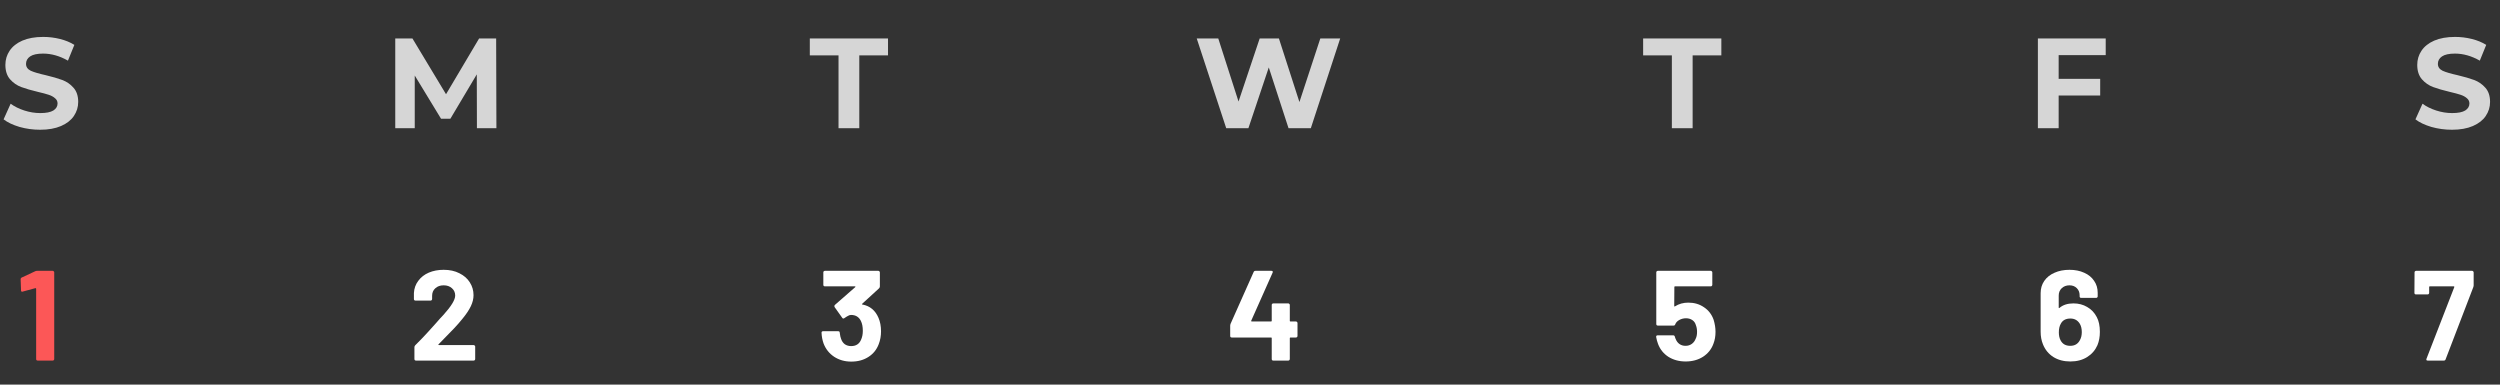 <svg width="312" height="48" viewBox="0 0 312 48" fill="none" xmlns="http://www.w3.org/2000/svg">
<rect x="0" y="0" width="312" height="48" fill="#333333" stroke="none"/>
<path d="M5.008 16.192C4.123 16.192 3.264 16.075 2.432 15.84C1.611 15.595 0.949 15.28 0.448 14.896L1.328 12.944C1.808 13.296 2.379 13.579 3.04 13.792C3.701 14.005 4.363 14.112 5.024 14.112C5.76 14.112 6.304 14.005 6.656 13.792C7.008 13.568 7.184 13.275 7.184 12.912C7.184 12.645 7.077 12.427 6.864 12.256C6.661 12.075 6.395 11.931 6.064 11.824C5.744 11.717 5.307 11.6 4.752 11.472C3.899 11.269 3.2 11.067 2.656 10.864C2.112 10.661 1.643 10.336 1.248 9.888C0.864 9.44 0.672 8.843 0.672 8.096C0.672 7.445 0.848 6.859 1.2 6.336C1.552 5.803 2.08 5.381 2.784 5.072C3.499 4.763 4.368 4.608 5.392 4.608C6.107 4.608 6.805 4.693 7.488 4.864C8.171 5.035 8.768 5.28 9.28 5.6L8.48 7.568C7.445 6.981 6.411 6.688 5.376 6.688C4.651 6.688 4.112 6.805 3.76 7.04C3.419 7.275 3.248 7.584 3.248 7.968C3.248 8.352 3.445 8.64 3.84 8.832C4.245 9.013 4.859 9.195 5.68 9.376C6.533 9.579 7.232 9.781 7.776 9.984C8.32 10.187 8.784 10.507 9.168 10.944C9.563 11.381 9.76 11.973 9.76 12.72C9.76 13.36 9.579 13.947 9.216 14.48C8.864 15.003 8.331 15.419 7.616 15.728C6.901 16.037 6.032 16.192 5.008 16.192Z" fill="white" fill-opacity="0.8"/>
<path d="M4.4 33.848C4.453 33.816 4.533 33.8 4.64 33.8H6.576C6.629 33.8 6.672 33.821 6.704 33.864C6.747 33.896 6.768 33.939 6.768 33.992V44.808C6.768 44.861 6.747 44.909 6.704 44.952C6.672 44.984 6.629 45 6.576 45H4.704C4.651 45 4.603 44.984 4.56 44.952C4.528 44.909 4.512 44.861 4.512 44.808V36.04C4.512 36.019 4.501 35.997 4.48 35.976C4.459 35.955 4.437 35.949 4.416 35.96L2.832 36.392L2.768 36.408C2.672 36.408 2.624 36.349 2.624 36.232L2.576 34.856C2.576 34.749 2.624 34.675 2.72 34.632L4.4 33.848Z" fill="#FC5757"/>
<path d="M54.728 42.968C54.707 42.989 54.701 43.011 54.712 43.032C54.723 43.053 54.744 43.064 54.776 43.064H59.112C59.165 43.064 59.208 43.085 59.24 43.128C59.283 43.16 59.304 43.203 59.304 43.256V44.808C59.304 44.861 59.283 44.909 59.24 44.952C59.208 44.984 59.165 45 59.112 45H51.912C51.859 45 51.811 44.984 51.768 44.952C51.736 44.909 51.72 44.861 51.72 44.808V43.336C51.72 43.24 51.752 43.16 51.816 43.096C52.339 42.584 52.872 42.029 53.416 41.432C53.96 40.824 54.301 40.445 54.44 40.296C54.739 39.944 55.043 39.608 55.352 39.288C56.323 38.211 56.808 37.411 56.808 36.888C56.808 36.515 56.675 36.211 56.408 35.976C56.141 35.731 55.795 35.608 55.368 35.608C54.941 35.608 54.595 35.731 54.328 35.976C54.061 36.211 53.928 36.525 53.928 36.92V37.32C53.928 37.373 53.907 37.421 53.864 37.464C53.832 37.496 53.789 37.512 53.736 37.512H51.848C51.795 37.512 51.747 37.496 51.704 37.464C51.672 37.421 51.656 37.373 51.656 37.32V36.568C51.688 35.992 51.869 35.485 52.2 35.048C52.531 34.6 52.968 34.259 53.512 34.024C54.067 33.789 54.685 33.672 55.368 33.672C56.125 33.672 56.781 33.816 57.336 34.104C57.901 34.381 58.333 34.76 58.632 35.24C58.941 35.72 59.096 36.253 59.096 36.84C59.096 37.288 58.984 37.747 58.76 38.216C58.536 38.685 58.2 39.192 57.752 39.736C57.421 40.152 57.064 40.563 56.68 40.968C56.296 41.373 55.725 41.96 54.968 42.728L54.728 42.968Z" fill="white"/>
<path d="M109.632 39.656C109.845 40.147 109.952 40.712 109.952 41.352C109.952 41.928 109.856 42.461 109.664 42.952C109.408 43.635 108.976 44.168 108.368 44.552C107.771 44.936 107.061 45.128 106.24 45.128C105.429 45.128 104.715 44.925 104.096 44.52C103.488 44.115 103.051 43.565 102.784 42.872C102.635 42.456 102.549 42.008 102.528 41.528C102.528 41.4 102.592 41.336 102.72 41.336H104.608C104.736 41.336 104.8 41.4 104.8 41.528C104.843 41.88 104.901 42.141 104.976 42.312C105.072 42.589 105.227 42.808 105.44 42.968C105.664 43.117 105.925 43.192 106.224 43.192C106.821 43.192 107.232 42.931 107.456 42.408C107.605 42.088 107.68 41.715 107.68 41.288C107.68 40.787 107.6 40.376 107.44 40.056C107.195 39.555 106.784 39.304 106.208 39.304C106.091 39.304 105.968 39.341 105.84 39.416C105.712 39.48 105.557 39.576 105.376 39.704C105.333 39.736 105.291 39.752 105.248 39.752C105.184 39.752 105.136 39.72 105.104 39.656L104.16 38.328C104.139 38.296 104.128 38.259 104.128 38.216C104.128 38.152 104.149 38.099 104.192 38.056L106.736 35.832C106.757 35.811 106.763 35.789 106.752 35.768C106.752 35.747 106.736 35.736 106.704 35.736H102.944C102.891 35.736 102.843 35.72 102.8 35.688C102.768 35.645 102.752 35.597 102.752 35.544V33.992C102.752 33.939 102.768 33.896 102.8 33.864C102.843 33.821 102.891 33.8 102.944 33.8H109.616C109.669 33.8 109.712 33.821 109.744 33.864C109.787 33.896 109.808 33.939 109.808 33.992V35.752C109.808 35.837 109.771 35.917 109.696 35.992L107.6 37.912C107.579 37.933 107.568 37.955 107.568 37.976C107.579 37.997 107.605 38.008 107.648 38.008C108.576 38.189 109.237 38.739 109.632 39.656Z" fill="white"/>
<path d="M161.736 40.12C161.789 40.12 161.832 40.141 161.864 40.184C161.907 40.216 161.928 40.259 161.928 40.312V41.928C161.928 41.981 161.907 42.029 161.864 42.072C161.832 42.104 161.789 42.12 161.736 42.12H161.048C160.995 42.12 160.968 42.147 160.968 42.2V44.808C160.968 44.861 160.947 44.909 160.904 44.952C160.872 44.984 160.829 45 160.776 45H158.904C158.851 45 158.803 44.984 158.76 44.952C158.728 44.909 158.712 44.861 158.712 44.808V42.2C158.712 42.147 158.685 42.12 158.632 42.12H153.72C153.667 42.12 153.619 42.104 153.576 42.072C153.544 42.029 153.528 41.981 153.528 41.928V40.648C153.528 40.584 153.544 40.504 153.576 40.408L156.456 33.944C156.499 33.848 156.573 33.8 156.68 33.8H158.68C158.755 33.8 158.803 33.821 158.824 33.864C158.856 33.896 158.856 33.949 158.824 34.024L156.152 40.024C156.141 40.045 156.141 40.067 156.152 40.088C156.163 40.109 156.179 40.12 156.2 40.12H158.632C158.685 40.12 158.712 40.093 158.712 40.04V38.056C158.712 38.003 158.728 37.96 158.76 37.928C158.803 37.885 158.851 37.864 158.904 37.864H160.776C160.829 37.864 160.872 37.885 160.904 37.928C160.947 37.96 160.968 38.003 160.968 38.056V40.04C160.968 40.093 160.995 40.12 161.048 40.12H161.736Z" fill="white"/>
<path d="M213.856 39.896C214.016 40.419 214.096 40.925 214.096 41.416C214.096 41.96 214.011 42.451 213.84 42.888C213.595 43.571 213.163 44.115 212.544 44.52C211.925 44.915 211.2 45.112 210.368 45.112C209.557 45.112 208.843 44.92 208.224 44.536C207.616 44.141 207.184 43.608 206.928 42.936C206.821 42.659 206.741 42.365 206.688 42.056V42.024C206.688 41.907 206.752 41.848 206.88 41.848H208.816C208.923 41.848 208.992 41.907 209.024 42.024C209.035 42.088 209.051 42.141 209.072 42.184C209.093 42.227 209.109 42.264 209.12 42.296C209.227 42.573 209.387 42.787 209.6 42.936C209.813 43.085 210.064 43.16 210.352 43.16C210.651 43.16 210.912 43.08 211.136 42.92C211.36 42.76 211.525 42.536 211.632 42.248C211.739 42.035 211.792 41.757 211.792 41.416C211.792 41.107 211.744 40.829 211.648 40.584C211.573 40.307 211.424 40.093 211.2 39.944C210.976 39.795 210.715 39.72 210.416 39.72C210.117 39.72 209.84 39.789 209.584 39.928C209.328 40.067 209.157 40.248 209.072 40.472C209.04 40.579 208.971 40.632 208.864 40.632H206.896C206.843 40.632 206.795 40.616 206.752 40.584C206.72 40.541 206.704 40.493 206.704 40.44V33.992C206.704 33.939 206.72 33.896 206.752 33.864C206.795 33.821 206.843 33.8 206.896 33.8H213.504C213.557 33.8 213.6 33.821 213.632 33.864C213.675 33.896 213.696 33.939 213.696 33.992V35.544C213.696 35.597 213.675 35.645 213.632 35.688C213.6 35.72 213.557 35.736 213.504 35.736H209.04C208.987 35.736 208.96 35.763 208.96 35.816L208.944 38.184C208.944 38.259 208.976 38.275 209.04 38.232C209.52 37.923 210.075 37.768 210.704 37.768C211.451 37.768 212.101 37.96 212.656 38.344C213.221 38.717 213.621 39.235 213.856 39.896Z" fill="white"/>
<path d="M261.68 39.576C261.936 40.056 262.064 40.669 262.064 41.416C262.064 42.035 261.963 42.589 261.76 43.08C261.483 43.709 261.051 44.205 260.464 44.568C259.877 44.931 259.184 45.112 258.384 45.112C257.563 45.112 256.853 44.925 256.256 44.552C255.659 44.168 255.227 43.64 254.96 42.968C254.768 42.499 254.672 41.976 254.672 41.4V36.584C254.672 36.008 254.821 35.501 255.12 35.064C255.429 34.616 255.856 34.275 256.4 34.04C256.944 33.795 257.568 33.672 258.272 33.672C258.965 33.672 259.579 33.795 260.112 34.04C260.645 34.275 261.056 34.611 261.344 35.048C261.643 35.475 261.792 35.971 261.792 36.536V36.984C261.792 37.037 261.771 37.085 261.728 37.128C261.696 37.16 261.653 37.176 261.6 37.176H259.728C259.675 37.176 259.627 37.16 259.584 37.128C259.552 37.085 259.536 37.037 259.536 36.984V36.84C259.536 36.488 259.419 36.195 259.184 35.96C258.949 35.725 258.645 35.608 258.272 35.608C257.877 35.608 257.552 35.731 257.296 35.976C257.051 36.211 256.928 36.515 256.928 36.888V38.392C256.928 38.424 256.939 38.445 256.96 38.456C256.981 38.456 257.003 38.445 257.024 38.424C257.461 38.051 258.043 37.864 258.768 37.864C259.408 37.864 259.979 38.013 260.48 38.312C260.992 38.6 261.392 39.021 261.68 39.576ZM259.568 42.456C259.728 42.179 259.808 41.843 259.808 41.448C259.808 41.021 259.723 40.669 259.552 40.392C259.285 39.965 258.896 39.752 258.384 39.752C257.808 39.752 257.408 39.971 257.184 40.408C257.024 40.685 256.944 41.043 256.944 41.48C256.944 41.864 257.013 42.189 257.152 42.456C257.387 42.925 257.792 43.16 258.368 43.16C258.923 43.16 259.323 42.925 259.568 42.456Z" fill="white"/>
<path d="M302.984 45C302.824 45 302.771 44.925 302.824 44.776L306.296 35.832C306.317 35.768 306.296 35.736 306.232 35.736H303.24C303.187 35.736 303.16 35.763 303.16 35.816V36.552C303.16 36.605 303.139 36.653 303.096 36.696C303.064 36.728 303.021 36.744 302.968 36.744H301.512C301.459 36.744 301.411 36.728 301.368 36.696C301.336 36.653 301.32 36.605 301.32 36.552L301.336 33.992C301.336 33.939 301.352 33.896 301.384 33.864C301.427 33.821 301.475 33.8 301.528 33.8H308.52C308.573 33.8 308.616 33.821 308.648 33.864C308.691 33.896 308.712 33.939 308.712 33.992V35.608C308.712 35.672 308.696 35.752 308.664 35.848L305.208 44.856C305.176 44.952 305.101 45 304.984 45H302.984Z" fill="white"/>
<path d="M59.52 16L59.504 9.28L56.208 14.816H55.04L51.76 9.424V16H49.328V4.8H51.472L55.664 11.76L59.792 4.8H61.92L61.952 16H59.52Z" fill="white" fill-opacity="0.8"/>
<path d="M104.648 6.912H101.064V4.8H110.824V6.912H107.24V16H104.648V6.912Z" fill="white" fill-opacity="0.8"/>
<path d="M208.648 6.912H205.064V4.8H214.824V6.912H211.24V16H208.648V6.912Z" fill="white" fill-opacity="0.8"/>
<path d="M256.92 6.88V9.84H262.104V11.92H256.92V16H254.328V4.8H262.792V6.88H256.92Z" fill="white" fill-opacity="0.8"/>
<path d="M306.008 16.192C305.123 16.192 304.264 16.075 303.432 15.84C302.611 15.595 301.949 15.28 301.448 14.896L302.328 12.944C302.808 13.296 303.379 13.579 304.04 13.792C304.701 14.005 305.363 14.112 306.024 14.112C306.76 14.112 307.304 14.005 307.656 13.792C308.008 13.568 308.184 13.275 308.184 12.912C308.184 12.645 308.077 12.427 307.864 12.256C307.661 12.075 307.395 11.931 307.064 11.824C306.744 11.717 306.307 11.6 305.752 11.472C304.899 11.269 304.2 11.067 303.656 10.864C303.112 10.661 302.643 10.336 302.248 9.888C301.864 9.44 301.672 8.843 301.672 8.096C301.672 7.445 301.848 6.859 302.2 6.336C302.552 5.803 303.08 5.381 303.784 5.072C304.499 4.763 305.368 4.608 306.392 4.608C307.107 4.608 307.805 4.693 308.488 4.864C309.171 5.035 309.768 5.28 310.28 5.6L309.48 7.568C308.445 6.981 307.411 6.688 306.376 6.688C305.651 6.688 305.112 6.805 304.76 7.04C304.419 7.275 304.248 7.584 304.248 7.968C304.248 8.352 304.445 8.64 304.84 8.832C305.245 9.013 305.859 9.195 306.68 9.376C307.533 9.579 308.232 9.781 308.776 9.984C309.32 10.187 309.784 10.507 310.168 10.944C310.563 11.381 310.76 11.973 310.76 12.72C310.76 13.36 310.579 13.947 310.216 14.48C309.864 15.003 309.331 15.419 308.616 15.728C307.901 16.037 307.032 16.192 306.008 16.192Z" fill="white" fill-opacity="0.8"/>
<path d="M167.256 4.8L163.592 16H160.808L158.344 8.416L155.8 16H153.032L149.352 4.8H152.04L154.568 12.672L157.208 4.8H159.608L162.168 12.736L164.776 4.8H167.256Z" fill="white" fill-opacity="0.8"/>
</svg>
